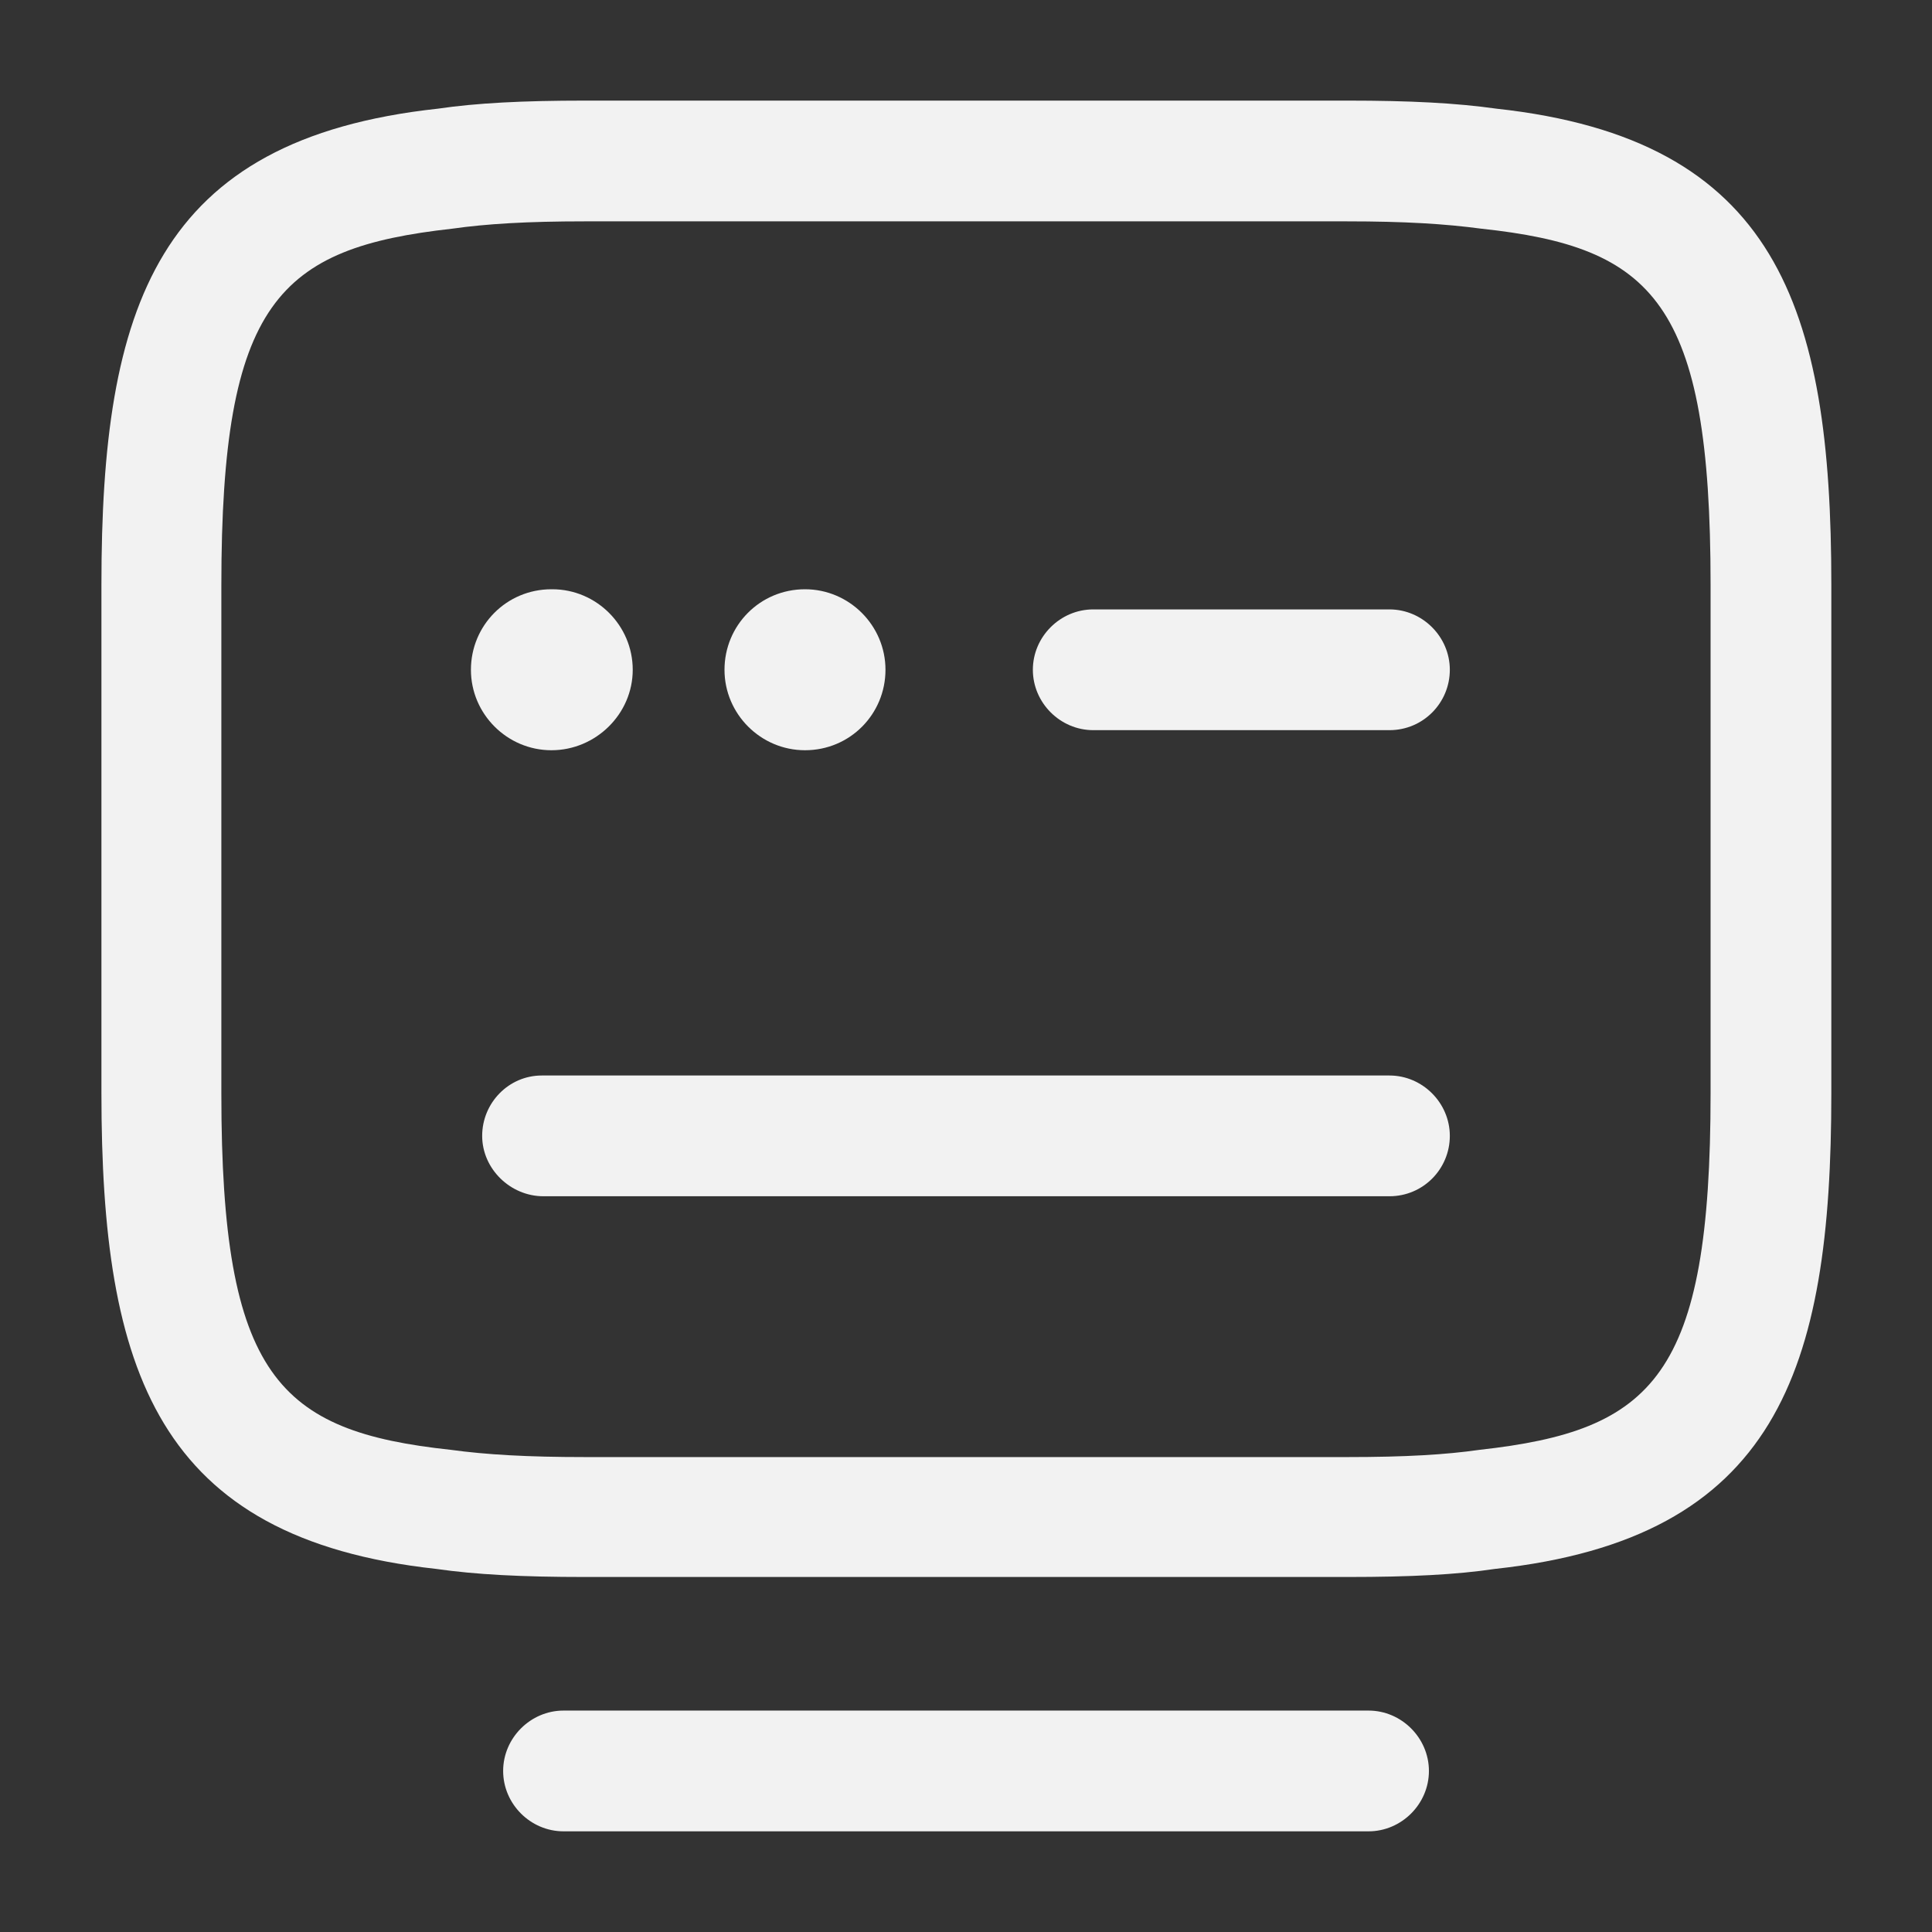 <svg width="28" height="28" viewBox="0 0 28 28" fill="none" xmlns="http://www.w3.org/2000/svg">
<rect x="0" y="0" width="28" height="28" fill="#333333" stroke="none"/>
<g id="vuesax/outline/keyboard-open">
<g id="keyboard-open">
<path id="Vector" d="M19.53 22.855H8.481C7.56 22.855 6.895 22.82 6.323 22.738C2.275 22.295 1.47 19.869 1.47 15.844V8.47C1.47 4.445 2.263 2.018 6.346 1.575C6.906 1.493 7.571 1.458 8.481 1.458H19.53C20.44 1.458 21.105 1.493 21.688 1.575C25.748 2.018 26.541 4.445 26.541 8.47V15.844C26.541 19.869 25.748 22.295 21.665 22.738C21.116 22.82 20.451 22.855 19.53 22.855ZM8.47 3.208C7.641 3.208 7.046 3.244 6.556 3.314C4.036 3.594 3.208 4.375 3.208 8.482V15.855C3.208 19.95 4.036 20.744 6.533 21.012C7.046 21.082 7.641 21.117 8.481 21.117H19.53C20.37 21.117 20.953 21.082 21.443 21.012C23.963 20.732 24.791 19.95 24.791 15.844V8.47C24.791 4.375 23.963 3.582 21.466 3.314C20.941 3.244 20.358 3.208 19.518 3.208H8.47Z" fill="#F2F2F2"/>
<path id="Vector_2" d="M20.137 10.582H15.844C15.365 10.582 14.969 10.185 14.969 9.707C14.969 9.228 15.365 8.832 15.844 8.832H20.137C20.615 8.832 21.012 9.228 21.012 9.707C21.012 10.185 20.627 10.582 20.137 10.582Z" fill="#F2F2F2"/>
<path id="Vector_3" d="M11.667 10.873C11.025 10.873 10.5 10.348 10.5 9.707C10.5 9.065 11.013 8.54 11.667 8.54C12.308 8.54 12.833 9.065 12.833 9.707C12.833 10.348 12.32 10.873 11.667 10.873Z" fill="#F2F2F2"/>
<path id="Vector_4" d="M7.992 10.873C7.35 10.873 6.825 10.348 6.825 9.707C6.825 9.065 7.339 8.54 7.992 8.54H8.004C8.645 8.54 9.17 9.065 9.17 9.707C9.17 10.348 8.634 10.873 7.992 10.873Z" fill="#F2F2F2"/>
<path id="Vector_5" d="M20.137 17.337H7.875C7.397 17.337 6.988 16.94 6.988 16.462C6.988 15.983 7.373 15.587 7.852 15.587H20.137C20.615 15.587 21.012 15.983 21.012 16.462C21.012 16.94 20.627 17.337 20.137 17.337Z" fill="#F2F2F2"/>
<path id="Vector_6" d="M19.834 26.541H8.167C7.689 26.541 7.292 26.145 7.292 25.666C7.292 25.188 7.689 24.791 8.167 24.791H19.834C20.312 24.791 20.709 25.188 20.709 25.666C20.709 26.145 20.312 26.541 19.834 26.541Z" fill="#F2F2F2"/>
</g>
</g>
</svg>

